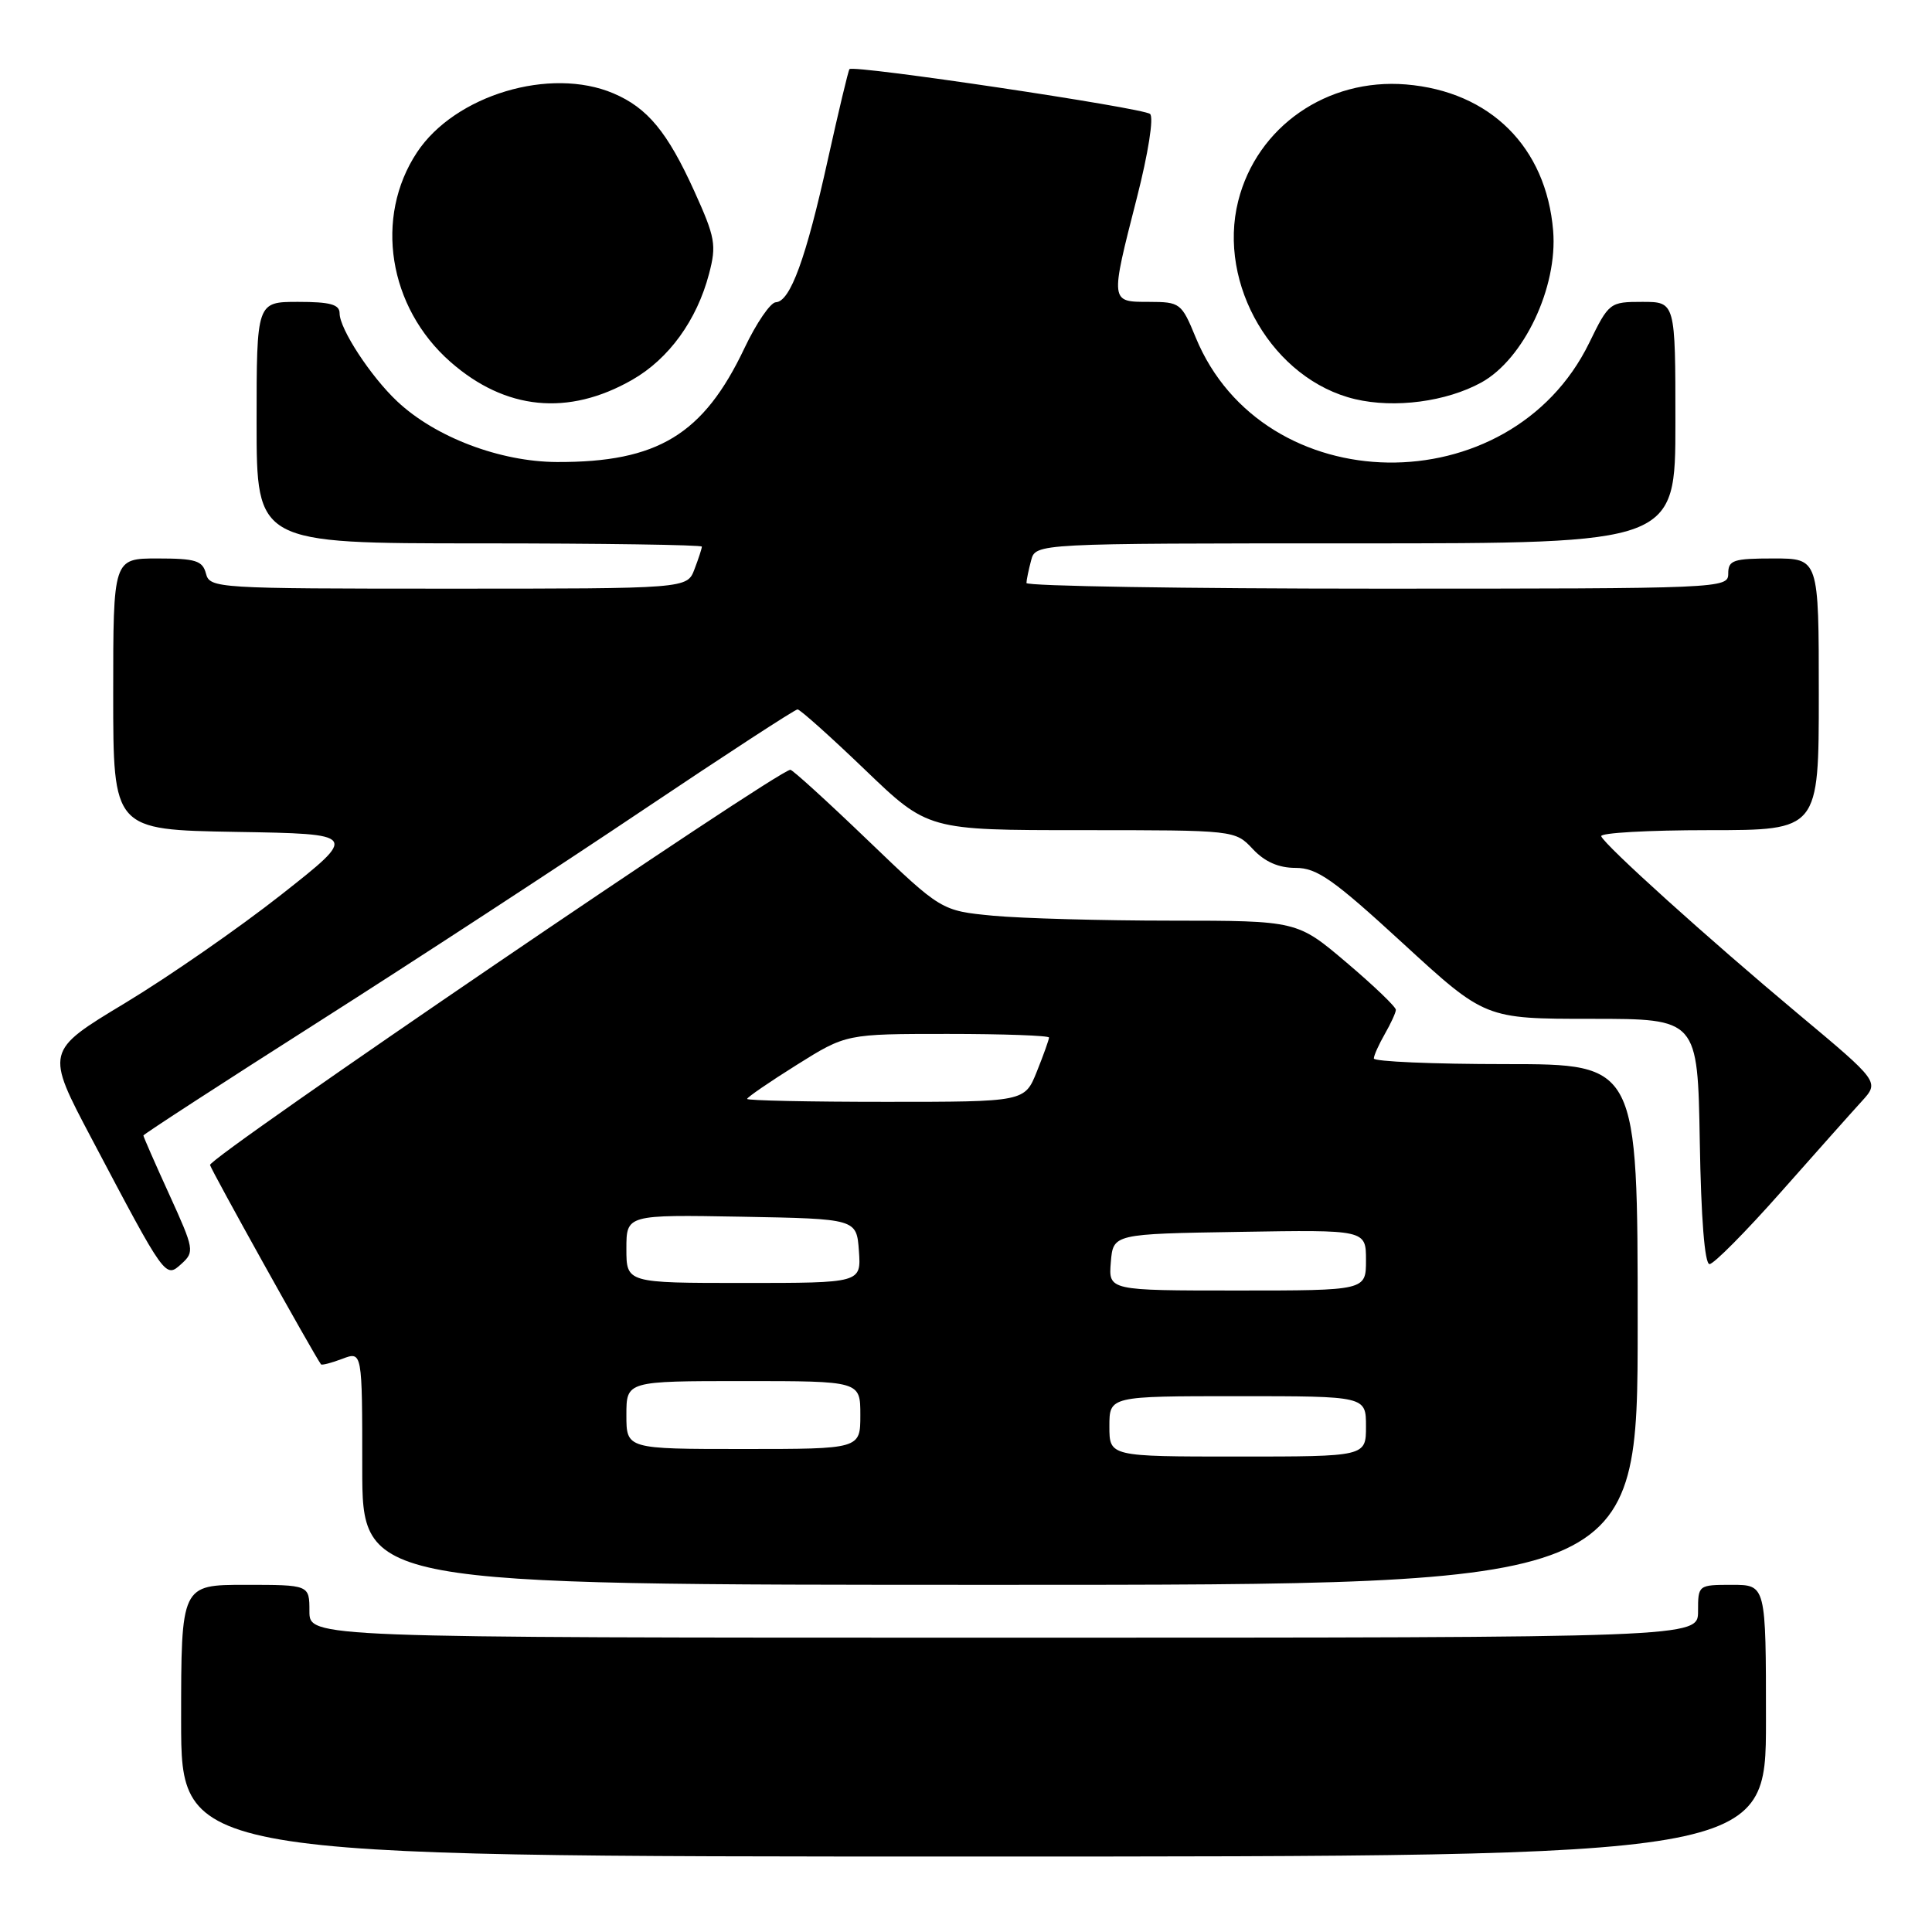 <?xml version="1.0" encoding="UTF-8" standalone="no"?>
<!DOCTYPE svg PUBLIC "-//W3C//DTD SVG 1.1//EN" "http://www.w3.org/Graphics/SVG/1.1/DTD/svg11.dtd" >
<svg xmlns="http://www.w3.org/2000/svg" xmlns:xlink="http://www.w3.org/1999/xlink" version="1.1" viewBox="0 0 256 256">
 <g >
 <path fill="currentColor"
d=" M 234.00 228.00 C 234.00 210.00 234.00 210.00 229.50 210.00 C 225.02 210.00 225.00 210.02 225.00 213.50 C 225.00 217.00 225.00 217.00 133.00 217.00 C 41.00 217.00 41.00 217.00 41.00 213.50 C 41.00 210.00 41.00 210.00 32.50 210.00 C 24.00 210.00 24.00 210.00 24.00 228.00 C 24.00 246.00 24.00 246.00 129.00 246.00 C 234.00 246.00 234.00 246.00 234.00 228.00 Z  M 217.00 175.50 C 217.00 141.00 217.00 141.00 199.50 141.00 C 189.88 141.00 182.02 140.66 182.04 140.25 C 182.05 139.84 182.71 138.38 183.50 137.00 C 184.29 135.62 184.95 134.19 184.96 133.81 C 184.98 133.43 182.05 130.62 178.44 127.56 C 171.89 122.00 171.89 122.00 155.19 121.99 C 146.01 121.99 135.40 121.69 131.61 121.34 C 124.72 120.68 124.72 120.68 114.99 111.34 C 109.64 106.20 105.02 102.00 104.73 102.00 C 103.09 102.00 27.56 153.43 27.83 154.37 C 28.07 155.22 41.46 179.27 42.53 180.78 C 42.63 180.93 43.91 180.60 45.36 180.05 C 48.00 179.05 48.00 179.05 48.00 194.52 C 48.00 210.00 48.00 210.00 132.50 210.00 C 217.00 210.00 217.00 210.00 217.00 175.50 Z  M 22.43 158.28 C 20.54 154.14 19.00 150.62 19.00 150.46 C 19.00 150.30 29.46 143.51 42.25 135.37 C 55.04 127.23 74.40 114.59 85.28 107.28 C 96.16 99.98 105.34 94.00 105.68 94.00 C 106.01 94.00 110.04 97.60 114.62 102.00 C 122.95 110.00 122.95 110.00 143.30 110.00 C 163.65 110.00 163.65 110.00 166.00 112.50 C 167.59 114.20 169.42 115.00 171.68 115.00 C 174.51 115.00 176.66 116.51 185.90 125.00 C 196.79 135.00 196.79 135.00 210.87 135.00 C 224.95 135.00 224.95 135.00 225.23 151.25 C 225.40 161.43 225.88 167.50 226.52 167.50 C 227.08 167.50 231.32 163.22 235.94 158.00 C 240.56 152.78 245.40 147.34 246.69 145.93 C 249.04 143.35 249.04 143.35 238.27 134.35 C 226.29 124.33 212.68 112.05 212.17 110.81 C 211.98 110.36 218.40 110.00 226.42 110.00 C 241.00 110.00 241.00 110.00 241.00 92.00 C 241.00 74.00 241.00 74.00 235.00 74.00 C 229.67 74.00 229.00 74.22 229.00 76.00 C 229.00 77.97 228.33 78.00 182.50 78.00 C 156.93 78.00 136.01 77.66 136.01 77.25 C 136.02 76.84 136.30 75.49 136.63 74.25 C 137.23 72.00 137.23 72.00 179.62 72.00 C 222.00 72.00 222.00 72.00 222.00 56.00 C 222.00 40.00 222.00 40.00 217.62 40.00 C 213.30 40.00 213.19 40.08 210.57 45.45 C 200.06 66.93 167.38 66.46 158.43 44.70 C 156.56 40.15 156.37 40.01 152.25 40.00 C 147.08 40.00 147.09 40.11 150.64 26.22 C 152.15 20.31 152.90 15.55 152.39 15.10 C 151.46 14.29 113.06 8.56 112.56 9.16 C 112.40 9.35 111.12 14.73 109.70 21.12 C 106.81 34.23 104.71 39.98 102.80 40.05 C 102.09 40.08 100.22 42.81 98.65 46.12 C 93.21 57.59 87.15 61.27 73.80 61.22 C 66.26 61.19 57.68 57.93 52.64 53.19 C 49.13 49.90 45.00 43.58 45.00 41.52 C 45.00 40.34 43.75 40.00 39.50 40.00 C 34.00 40.00 34.00 40.00 34.00 56.00 C 34.00 72.00 34.00 72.00 63.50 72.00 C 79.72 72.00 93.00 72.20 93.00 72.43 C 93.00 72.67 92.56 74.02 92.02 75.43 C 91.05 78.00 91.05 78.00 59.43 78.00 C 28.65 78.00 27.80 77.95 27.29 76.00 C 26.84 74.29 25.93 74.00 20.88 74.00 C 15.00 74.00 15.00 74.00 15.00 91.98 C 15.00 109.95 15.00 109.95 31.25 110.23 C 47.49 110.50 47.49 110.50 37.28 118.54 C 31.67 122.96 22.34 129.43 16.54 132.93 C 6.01 139.28 6.01 139.28 12.15 150.89 C 21.98 169.51 21.90 169.40 24.05 167.46 C 25.79 165.88 25.73 165.52 22.43 158.28 Z  M 83.77 50.33 C 88.63 47.55 92.34 42.43 93.95 36.29 C 94.96 32.46 94.78 31.47 91.99 25.31 C 88.44 17.49 85.80 14.29 81.28 12.37 C 72.91 8.81 60.28 12.60 55.26 20.18 C 49.56 28.79 51.46 40.71 59.67 47.94 C 66.96 54.35 75.29 55.18 83.77 50.33 Z  M 196.29 50.68 C 201.92 47.57 206.42 38.06 205.80 30.57 C 204.88 19.49 197.47 12.12 186.31 11.19 C 175.85 10.33 166.55 16.78 164.07 26.63 C 161.28 37.71 168.72 50.32 179.56 52.89 C 184.82 54.13 191.65 53.23 196.29 50.68 Z  M 147.00 189.00 C 147.00 185.00 147.00 185.00 164.00 185.00 C 181.00 185.00 181.00 185.00 181.00 189.00 C 181.00 193.00 181.00 193.00 164.00 193.00 C 147.00 193.00 147.00 193.00 147.00 189.00 Z  M 83.00 187.50 C 83.00 183.00 83.00 183.00 98.50 183.00 C 114.00 183.00 114.00 183.00 114.00 187.50 C 114.00 192.00 114.00 192.00 98.50 192.00 C 83.00 192.00 83.00 192.00 83.00 187.50 Z  M 147.19 167.25 C 147.50 163.50 147.50 163.50 164.25 163.23 C 181.00 162.95 181.00 162.95 181.00 166.98 C 181.00 171.00 181.00 171.00 163.94 171.00 C 146.88 171.00 146.88 171.00 147.19 167.25 Z  M 83.00 165.47 C 83.00 160.95 83.00 160.95 98.25 161.22 C 113.50 161.50 113.50 161.50 113.81 165.75 C 114.11 170.00 114.11 170.00 98.56 170.00 C 83.00 170.00 83.00 170.00 83.00 165.47 Z  M 99.00 145.61 C 99.00 145.40 101.95 143.37 105.56 141.11 C 112.12 137.00 112.12 137.00 125.56 137.00 C 132.95 137.00 139.00 137.22 139.00 137.48 C 139.00 137.74 138.28 139.77 137.39 141.98 C 135.78 146.00 135.78 146.00 117.39 146.00 C 107.28 146.00 99.00 145.83 99.00 145.61 Z "/>
</g>
</svg>
